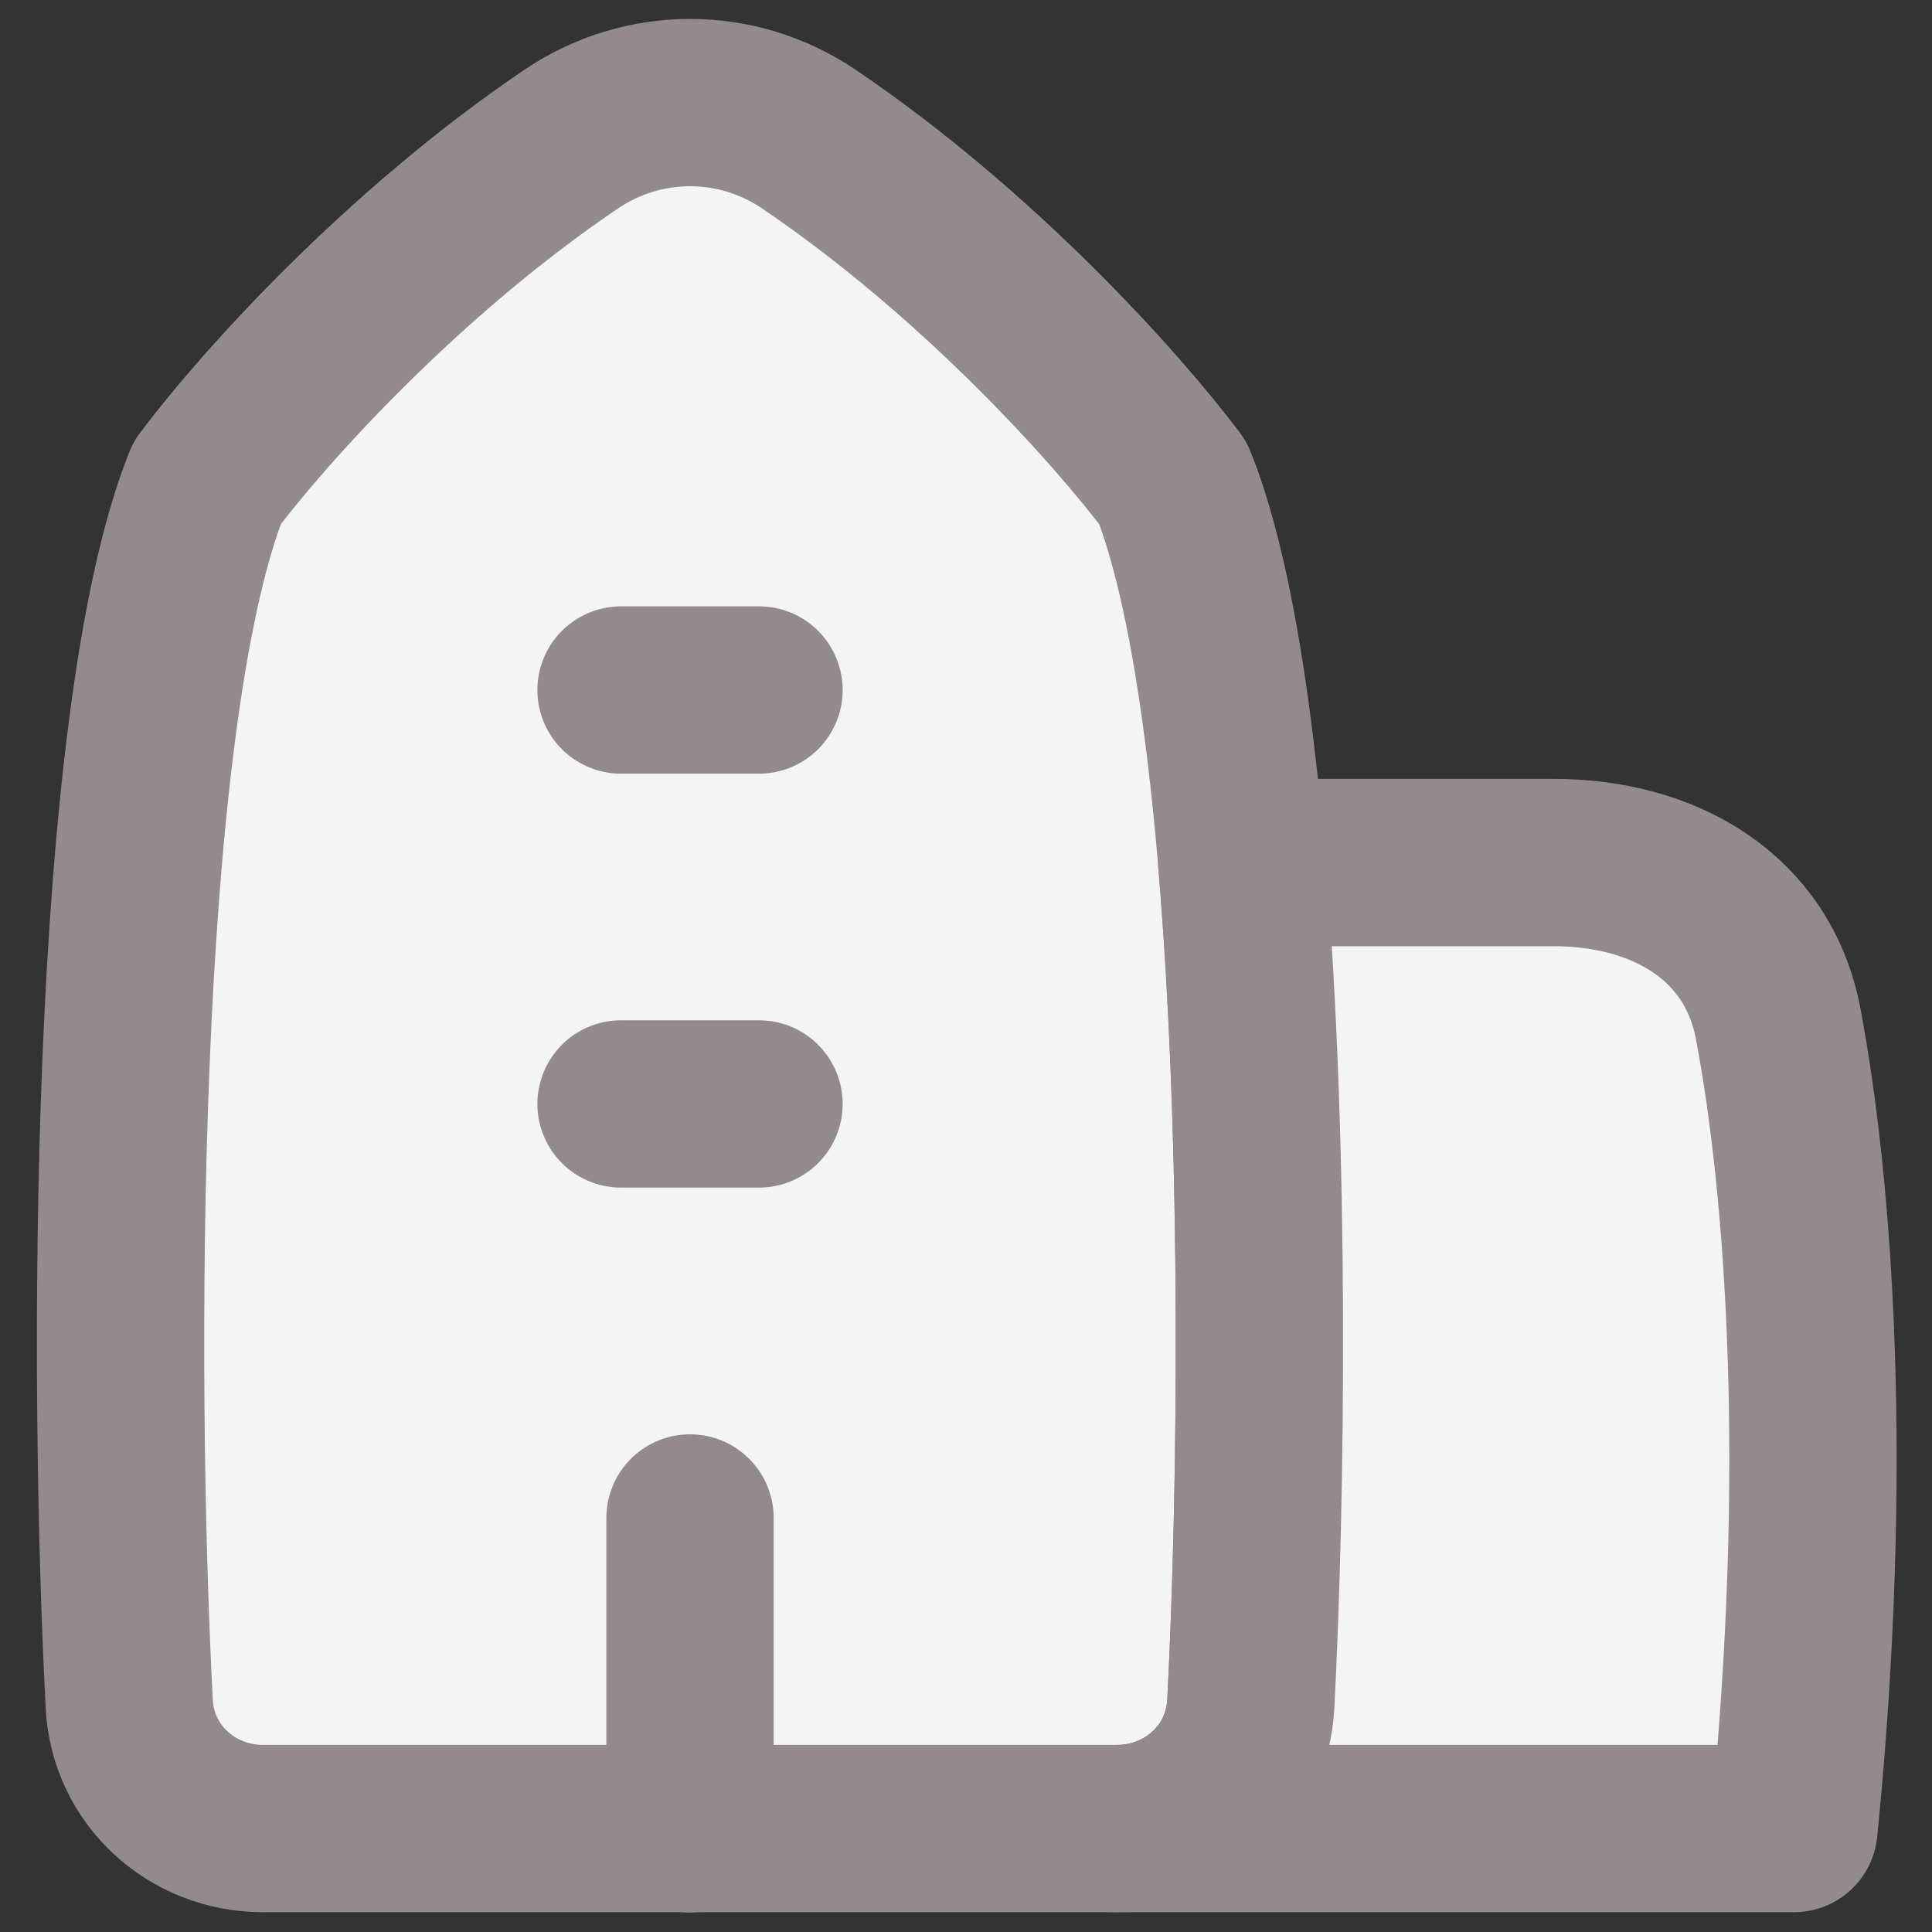 <svg width="20" height="20" viewBox="0 0 20 20" fill="none" xmlns="http://www.w3.org/2000/svg">
<rect x="0" y="0" width="20" height="20" fill="#333333" stroke="none"/>
<path d="M2.143 5C1.155 7.47 1.163 14.298 1.338 17.642C1.376 18.375 1.988 18.929 2.721 18.929H11.564C12.298 18.929 12.91 18.375 12.948 17.642C13.122 14.298 13.131 7.47 12.143 5C11.56 4.223 10.123 2.623 8.373 1.44C7.628 0.936 6.658 0.936 5.913 1.44C4.163 2.623 2.725 4.223 2.143 5Z" fill="#F5F4F4" stroke="#938A8A" stroke-width="1.732" stroke-linecap="round" stroke-linejoin="round"/>
<path d="M12.855 8.929H16.082C17.219 8.929 18.197 9.483 18.408 10.6C18.732 12.313 18.942 15.22 18.571 18.929H11.564C12.298 18.929 12.91 18.375 12.948 17.642C13.06 15.485 13.104 11.88 12.855 8.929Z" fill="#F5F4F4" stroke="#938A8A" stroke-width="1.732" stroke-linecap="round" stroke-linejoin="round"/>
<path d="M6.429 11.428H7.857" stroke="#938A8A" stroke-width="1.732" stroke-linecap="round" stroke-linejoin="round"/>
<path d="M7.143 18.932V15.714" stroke="#938A8A" stroke-width="1.732" stroke-linecap="round" stroke-linejoin="round"/>
<path d="M6.429 7.143H7.857" stroke="#938A8A" stroke-width="1.732" stroke-linecap="round" stroke-linejoin="round"/>
</svg>

